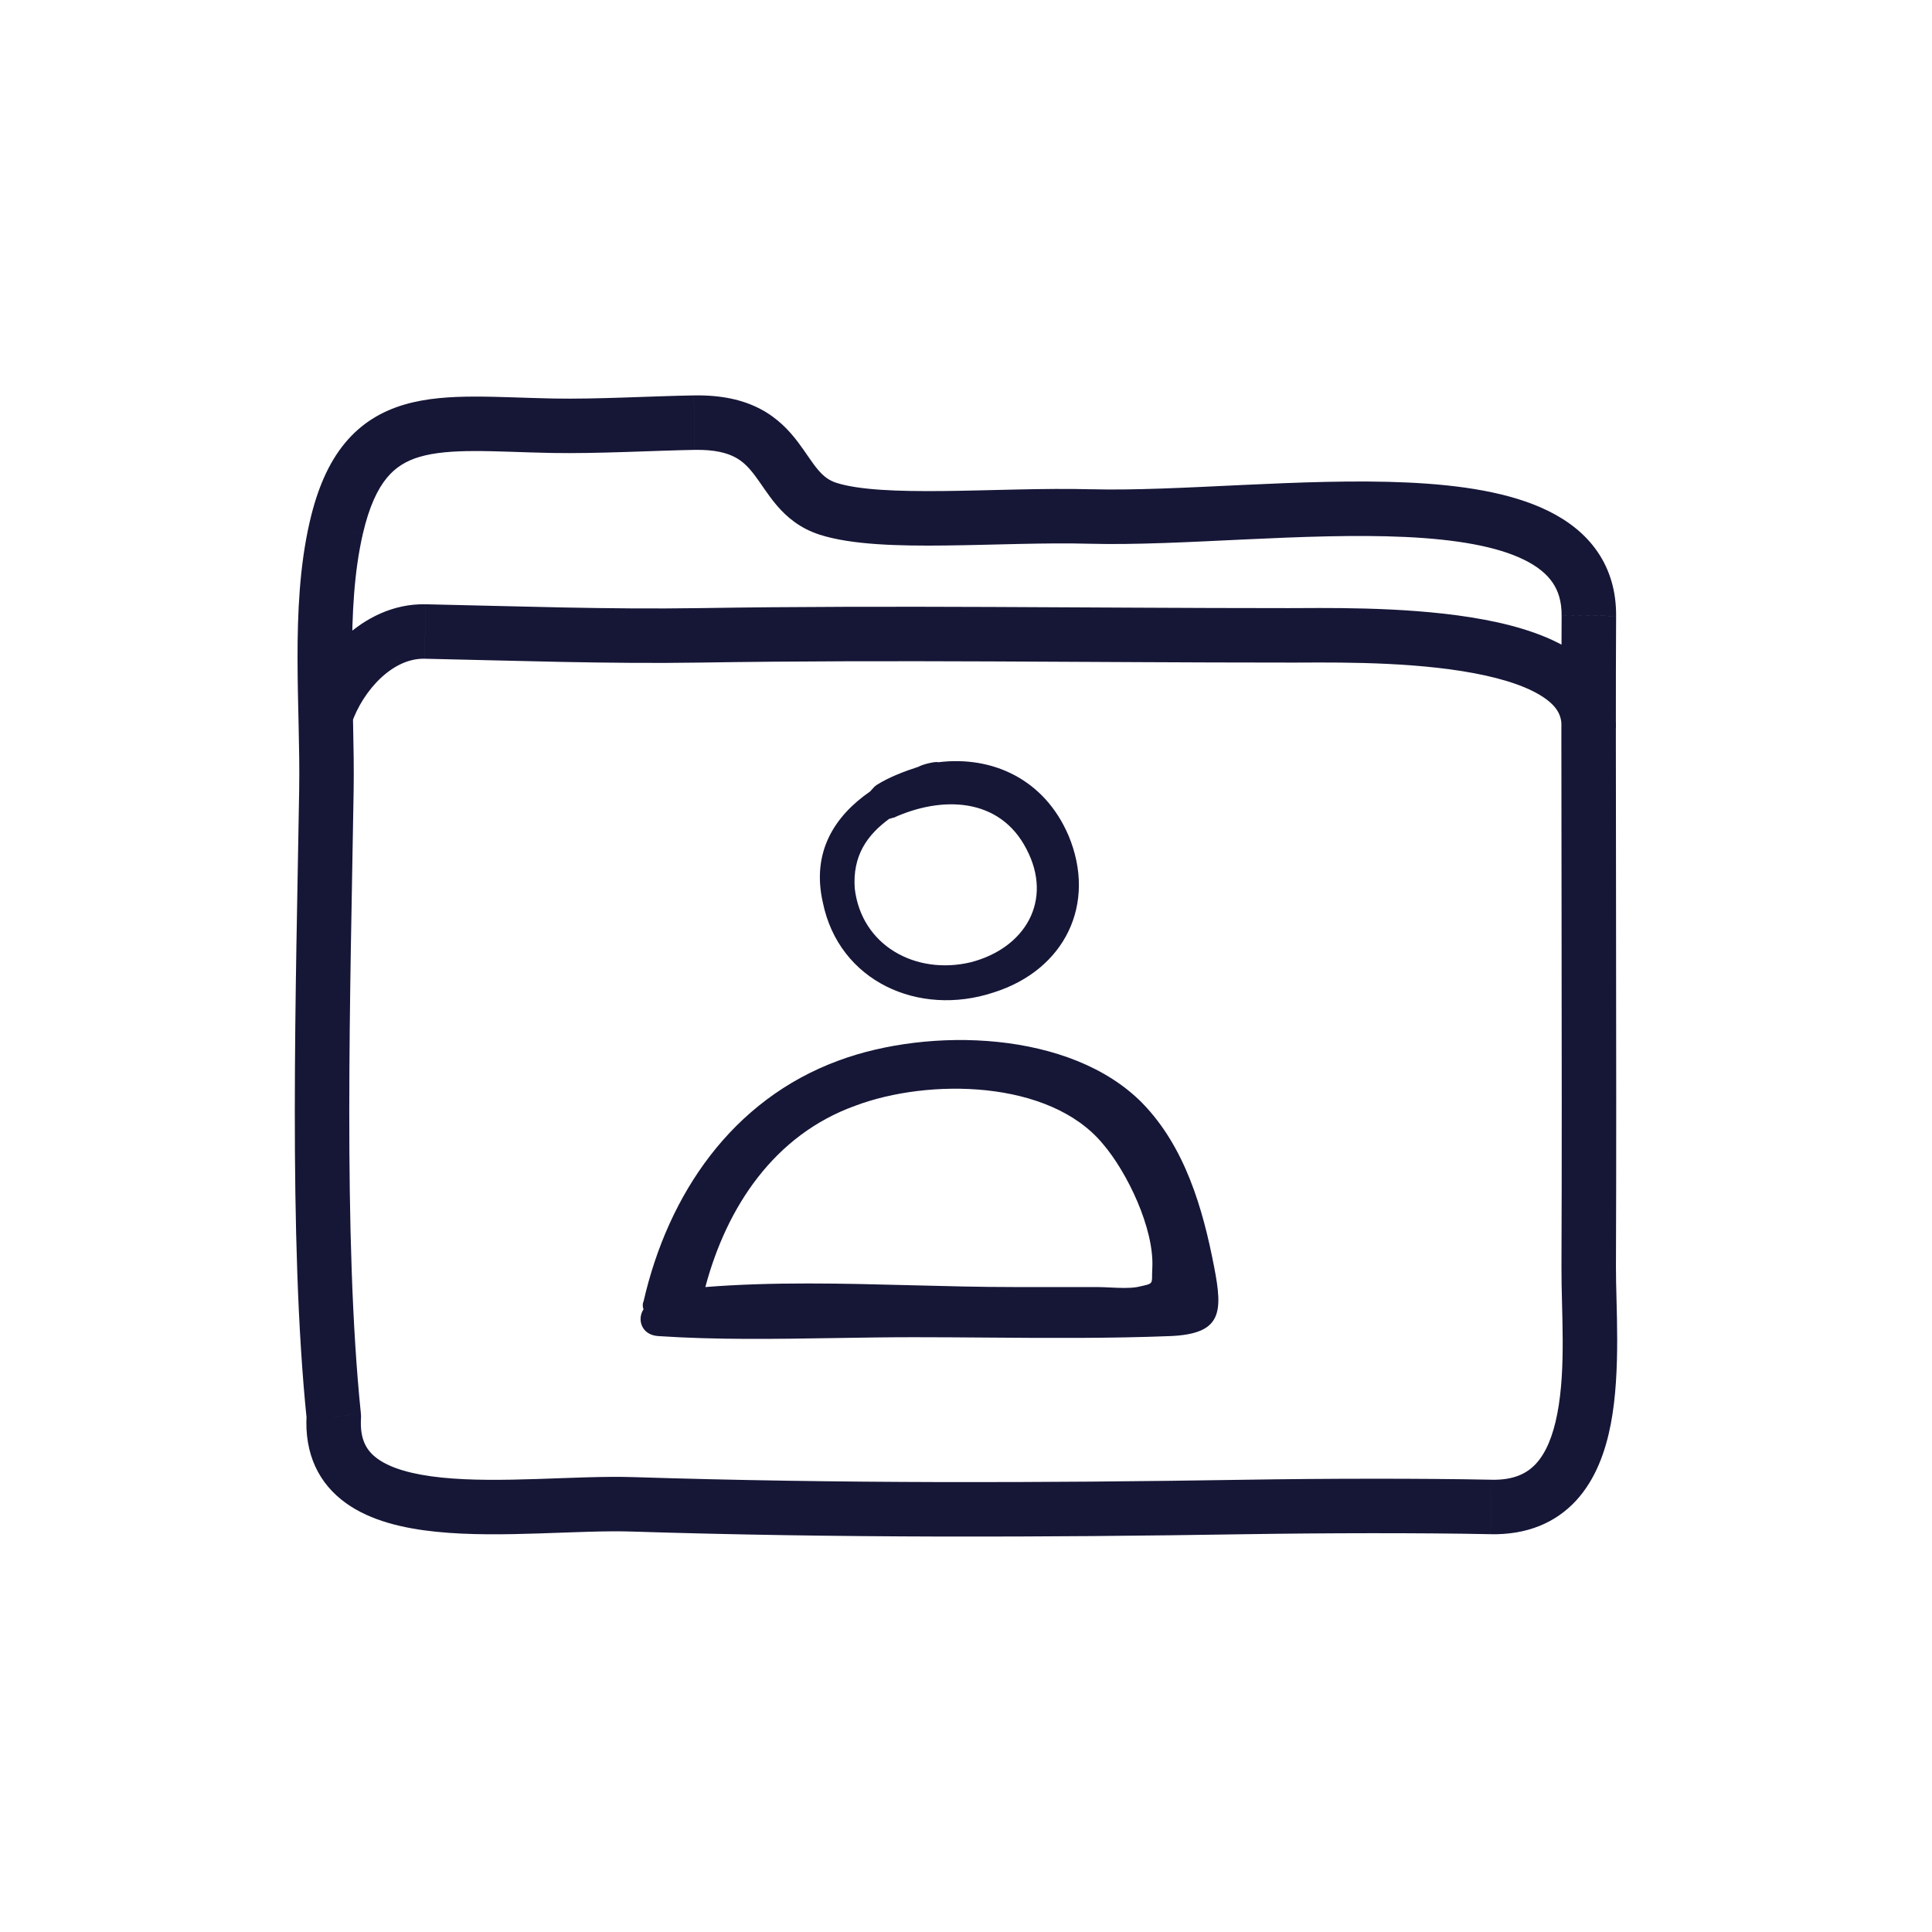 <svg fill="none" height="96" viewBox="0 0 96 96" width="96" xmlns="http://www.w3.org/2000/svg"><g fill="#161637"><path d="m16.217 39.233 1.353.022v-0zm.489-12.997 1.319.303 0-.001zm10.768-5.081.025-1.353h-0zm7.022-.154.023 1.353.001-0zm6.646 4.279-.414 1.288.001 0zm13.03.386-.036 1.353h0zm24.777 4.934 1.353.009v-0zm-.008 32.355-1.353-.006v0zm-4.853 11.926-.028 1.353h0zm-12.152 0-.021-1.353h-0zm-30.513-.131.043-1.353-0-0zm-14.837-4.364 1.351.082c.004-.073.003-.147-.005-.221zm61-34.24c-.045.746.524 1.387 1.27 1.432.746.045 1.387-.524 1.432-1.27zm-13.719-4.575v-1.353h-0zm-29.083 0 .021 1.353h0zm-13.659-.191.029-1.353h-0zm-6.227 3.726c-.239.708.142 1.476.85 1.715s1.476-.142 1.715-.85zm2.674 4.149c.033-2.04-.078-4.462-.081-6.552-.003-2.195.103-4.287.535-6.163l-2.638-.607c-.502 2.181-.607 4.519-.604 6.774.003 2.359.115 4.407.081 6.505zm.454-12.716c.317-1.379.739-2.238 1.192-2.79.435-.529.959-.85 1.64-1.05.716-.21 1.6-.285 2.731-.287 1.168-.002 2.353.068 3.861.096l.05-2.706c-1.336-.025-2.746-.098-3.914-.096-1.205.002-2.399.076-3.491.397-1.127.331-2.143.924-2.968 1.928-.806.981-1.365 2.274-1.739 3.903zm9.424-4.031c2.226.041 5.149-.122 7.069-.154l-.045-2.706c-2.119.035-4.788.195-6.974.154zm7.07-.154c1.004-.018 1.603.157 1.991.359.386.201.673.487.979.889.162.213.305.426.49.692.174.251.379.539.617.818.497.582 1.155 1.142 2.132 1.456l.829-2.577c-.373-.12-.633-.322-.902-.637-.145-.169-.285-.363-.451-.603-.156-.225-.35-.512-.557-.785-.432-.569-1.006-1.196-1.884-1.653-.877-.457-1.945-.688-3.289-.665zm6.208 4.214c1.595.512 3.953.564 6.267.537 2.431-.028 4.917-.147 7.14-.087l.073-2.706c-2.283-.062-4.961.06-7.244.086-2.399.028-4.304-.053-5.409-.408zm13.407.45c2.278.061 5.001-.086 7.717-.214 2.748-.129 5.513-.238 7.987-.122 2.506.118 4.54.464 5.907 1.14.664.328 1.114.708 1.4 1.125.278.406.454.926.45 1.642l2.707.018c.008-1.211-.302-2.283-.923-3.189-.612-.894-1.47-1.546-2.434-2.023-1.889-.935-4.391-1.296-6.979-1.418-2.619-.123-5.505-.006-8.241.122-2.768.13-5.365.269-7.518.211zm23.461 3.572c-.041 5.903.035 22.569-.008 32.359l2.707.012c.043-9.881-.033-26.407.008-32.352zm-.008 32.359c-.009 2.233.239 4.967-.206 7.289-.216 1.128-.57 1.958-1.056 2.488-.438.476-1.085.825-2.21.802l-.054 2.706c1.812.037 3.237-.566 4.258-1.677.971-1.057 1.461-2.451 1.721-3.809.508-2.65.247-5.938.254-7.787zm-3.472 10.578c-3.531-.072-8.368-.061-12.201-0l.043 2.706c3.813-.06 8.615-.071 12.103-0zm-12.201-0c-10.265.163-20.323.191-30.449-.13l-.086 2.705c10.186.323 20.291.294 30.578.131zm-30.449-.13c-1.427-.045-3.135.041-4.769.094-1.675.054-3.312.076-4.747-.071-1.465-.15-2.529-.461-3.182-.93-.544-.39-.896-.947-.831-2.022l-2.702-.164c-.118 1.943.607 3.418 1.954 4.385 1.238.888 2.879 1.259 4.484 1.423 1.634.168 3.433.138 5.111.084 1.719-.056 3.283-.135 4.596-.094zm-13.534-3.15c-.898-8.739-.521-21.071-.36-30.993l-2.706-.044c-.159 9.815-.545 22.369.374 31.313zm62.355-33.94c.115-1.92-.98-3.252-2.369-4.089-1.339-.807-3.096-1.266-4.828-1.542-3.484-.556-7.46-.458-9.224-.458v2.707c1.872 0 5.58-.089 8.797.425 1.619.259 2.966.65 3.857 1.187.841.507 1.1 1.015 1.065 1.61zm-16.421-6.09c-9.684.001-19.412-.153-29.104 0l.043 2.706c9.667-.153 19.316.001 29.061 0zm-29.104 0c-4.543.071-9.055-.094-13.609-.191l-.057 2.706c4.498.095 9.099.263 13.709.191zm-13.61-.191c-1.615-.034-3.001.692-4.038 1.647-1.034.952-1.803 2.202-2.217 3.432l2.565.865c.279-.827.808-1.681 1.486-2.306.675-.622 1.414-.947 2.147-.932z"/><g clip-rule="evenodd" fill-rule="evenodd"><path d="m53.088 41.503c1.432 3.405-.172 6.697-3.723 7.814-3.723 1.228-7.675-.558-8.477-4.465-.573-2.511.573-4.297 2.348-5.525.038-.037.07-.074.102-.112.064-.074.127-.149.242-.223.63-.391 1.375-.67 2.062-.893.172-.112.859-.279.974-.223 2.692-.335 5.269.837 6.472 3.628zm-8.788-.846c-.042.013-.083.027-.111.027-1.109.81-1.829 1.837-1.718 3.457.333 2.863 3.049 4.322 5.765 3.673 2.716-.702 4.102-3.079 2.772-5.618-1.33-2.593-4.213-2.647-6.597-1.567-.028 0-.069.013-.111.027z"/><path d="m56.763 54.814c2.116 2.171 3.007 5.231 3.564 8.125.446 2.282.39 3.339-2.172 3.45-3.025.119-6.079.097-9.121.074-1.214-.009-2.426-.018-3.633-.018-1.302 0-2.609.021-3.917.042-2.944.047-5.889.095-8.781-.098-.835-.056-1.058-.835-.724-1.336-.056-.111-.056-.278 0-.39 1.225-5.343 4.4-10.017 9.691-11.965 4.511-1.67 11.529-1.503 15.093 2.115zm.434 8.914c.075-.105.035-.292.061-.727.1-1.954-1.253-4.759-2.457-6.162-2.657-3.206-8.673-3.256-12.283-1.903-4.061 1.453-6.417 5.059-7.47 9.017 3.381-.268 6.829-.178 10.255-.089 1.704.044 3.403.089 5.086.089h4.111c.215 0 .442.011.67.022.462.022.932.045 1.335-.022.442-.098.619-.124.691-.225z"/></g></g></svg>